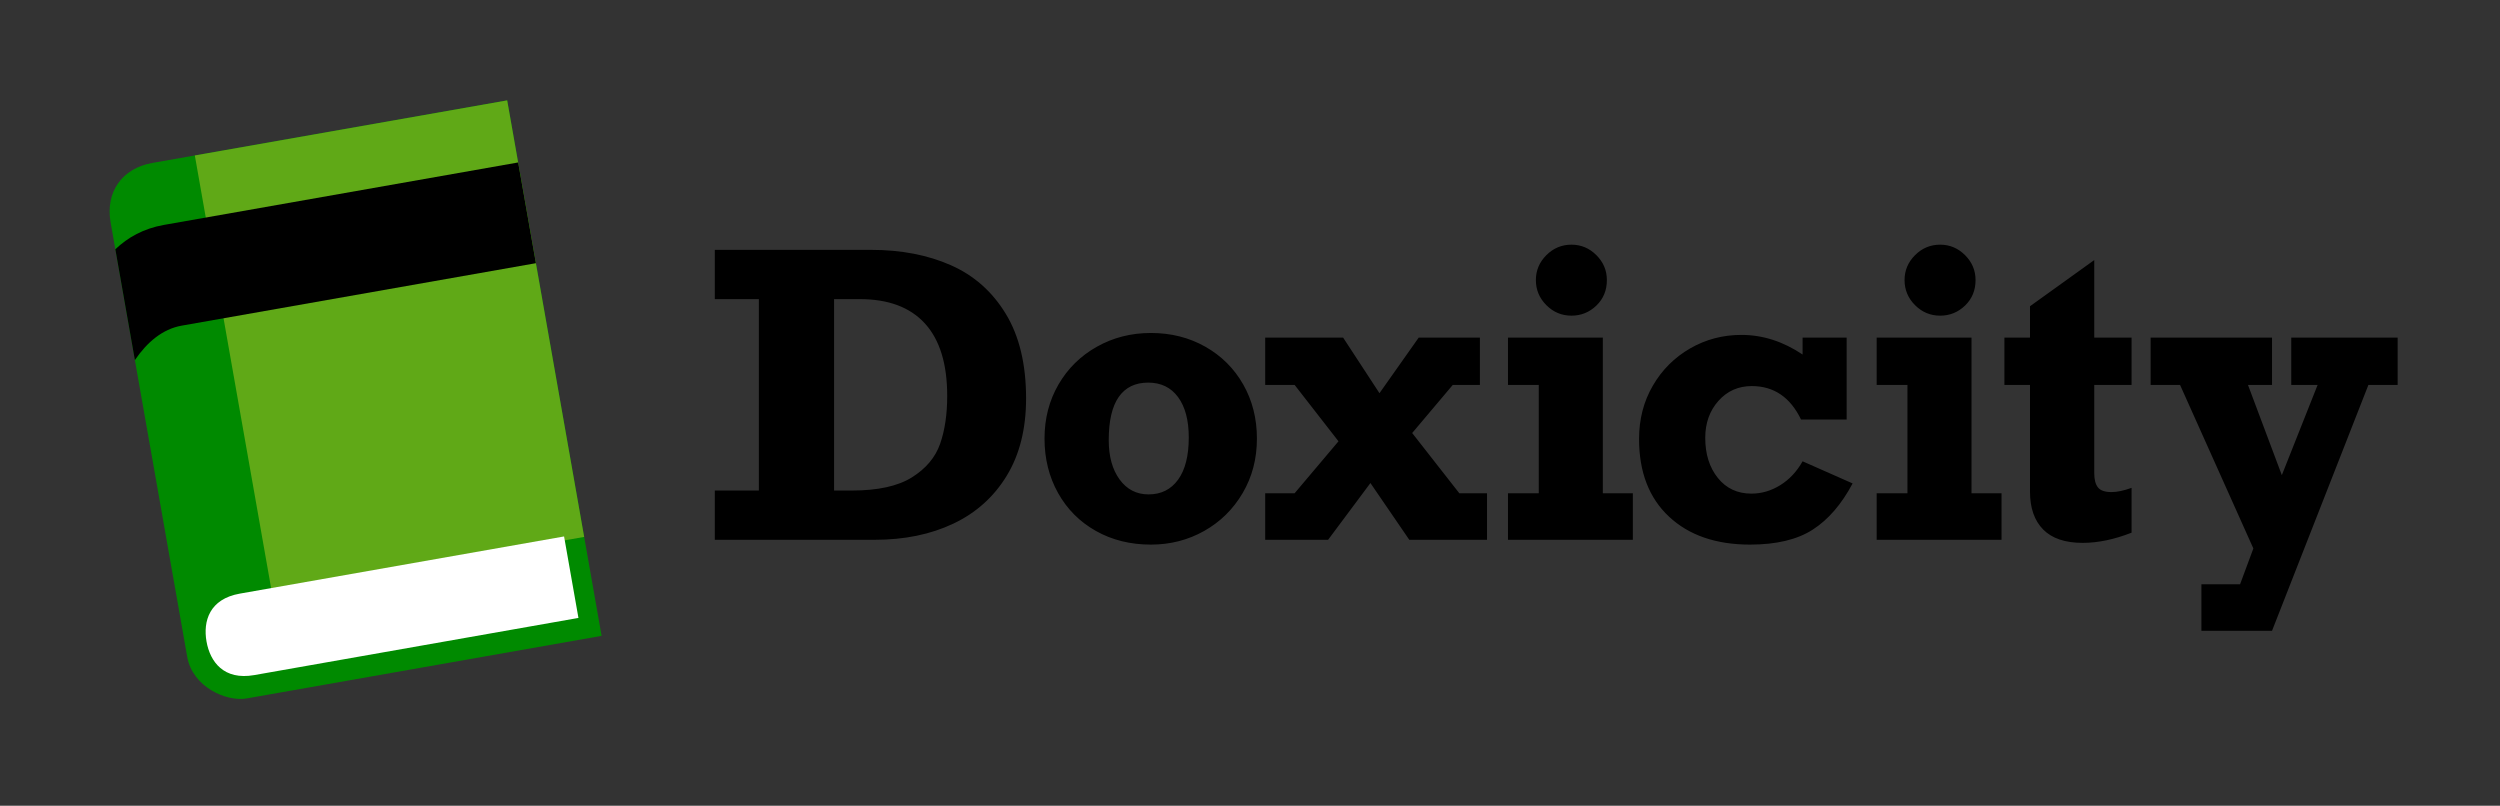 <?xml version="1.0" encoding="UTF-8"?>
<svg width="1269px" height="409px" viewBox="0 0 1269 409" version="1.1" xmlns="http://www.w3.org/2000/svg" xmlns:xlink="http://www.w3.org/1999/xlink">
    <rect x="0" y="0" width="1269" height="409" fill="#333333" stroke="none"/>
    <title>wordmark</title>
    <g id="Page-1" stroke="none" stroke-width="1" fill="none" fill-rule="evenodd">
        <g id="wordmark" transform="translate(51.624, 50.95)" fill-rule="nonzero">
            <g id="book" transform="translate(126.876, 154.05) rotate(-10) translate(-126.876, -154.05) translate(22.376, 16.05)">
                <path d="M0,26.038 L0,249.962 C0,265.585 15.675,276 26.125,276 L209,276 L209,0 L26.125,0 C10.45,0 0,10.415 0,26.038 Z" id="path3978" fill="#008A00"></path>
                <polygon id="path3982" fill="#60A917" points="48 225 209 225 209 0 48 0"></polygon>
                <path d="M26.464,32 C15.926,32 7.187,35.092 0,39.899 L0,97 C7.534,89.264 16.454,83.919 26.464,83.919 L209,83.919 L209,32 L26.464,32 Z" id="path3989" fill="#000000"></path>
                <path d="M11,244 C11,254.5 16.222,265 31.889,265 L199,265 L199,223 L31.889,223 C16.222,223 11,233.5 11,244 Z" id="path3980" fill="#FFFFFF"></path>
            </g>
            <path d="M392.36,223.05 C407.464,223.05 420.778,220.315 432.302,214.847 C443.825,209.378 452.858,201.272 459.401,190.53 C465.944,179.788 469.216,166.702 469.216,151.272 C469.216,133.955 465.781,119.648 458.913,108.352 C452.044,97.057 442.735,88.821 430.983,83.645 C419.232,78.47 405.772,75.882 390.602,75.882 L390.602,75.882 L311.208,75.882 L311.208,100.882 L333.571,100.882 L333.571,198.05 L311.208,198.05 L311.208,223.05 L392.36,223.05 Z M380.739,198.05 L371.755,198.05 L371.755,100.882 L384.743,100.882 C399.326,100.882 410.378,105.016 417.897,113.284 C425.417,121.552 429.177,133.792 429.177,150.003 C429.177,159.378 427.972,167.5 425.563,174.368 C423.155,181.237 418.386,186.901 411.257,191.36 C404.128,195.82 393.955,198.05 380.739,198.05 L380.739,198.05 Z M532.579,225.491 C542.41,225.491 551.427,223.18 559.63,218.558 C567.833,213.935 574.343,207.522 579.161,199.319 C583.979,191.116 586.388,181.904 586.388,171.683 C586.388,161.526 584.076,152.379 579.454,144.241 C574.832,136.103 568.419,129.707 560.216,125.052 C552.013,120.397 542.8,118.069 532.579,118.069 C522.553,118.069 513.406,120.397 505.138,125.052 C496.869,129.707 490.375,136.103 485.655,144.241 C480.935,152.379 478.575,161.526 478.575,171.683 C478.575,181.904 480.87,191.116 485.46,199.319 C490.05,207.522 496.446,213.935 504.649,218.558 C512.852,223.18 522.162,225.491 532.579,225.491 Z M531.384,200.003 C525.264,200.003 520.365,197.48 516.686,192.434 C513.008,187.389 511.169,180.732 511.169,172.464 C511.169,162.698 512.862,155.39 516.247,150.54 C519.632,145.69 524.613,143.265 531.188,143.265 C537.699,143.265 542.761,145.722 546.374,150.638 C549.987,155.553 551.794,162.373 551.794,171.097 C551.794,180.406 549.987,187.552 546.374,192.532 C542.761,197.513 537.764,200.003 531.384,200.003 Z M622.52,223.05 L644.005,194.241 L663.731,223.05 L703.184,223.05 L703.184,199.417 L689.122,199.417 L665.196,168.85 L685.802,144.436 L699.571,144.436 L699.571,120.413 L668.516,120.413 L648.595,148.636 L630.138,120.413 L590.587,120.413 L590.587,144.436 L605.528,144.436 L627.794,173.05 L605.528,199.417 L590.587,199.417 L590.587,223.05 L622.52,223.05 Z M746.056,109.28 C750.938,109.28 755.154,107.571 758.702,104.153 C762.25,100.735 764.024,96.422 764.024,91.214 C764.024,86.331 762.25,82.115 758.702,78.567 C755.154,75.019 750.938,73.245 746.056,73.245 C741.108,73.245 736.86,75.019 733.311,78.567 C729.763,82.115 727.989,86.331 727.989,91.214 C727.989,96.162 729.763,100.41 733.311,103.958 C736.86,107.506 741.108,109.28 746.056,109.28 Z M777.208,223.05 L777.208,199.417 L761.974,199.417 L761.974,120.413 L713.829,120.413 L713.829,144.436 L729.454,144.436 L729.454,199.417 L713.829,199.417 L713.829,223.05 L777.208,223.05 Z M836.712,225.491 C850.058,225.491 860.67,222.952 868.548,217.874 C876.425,212.796 883.164,204.983 888.763,194.436 L888.763,194.436 L863.372,183.206 C860.442,188.414 856.666,192.451 852.044,195.315 C847.421,198.18 842.539,199.612 837.395,199.612 C830.299,199.612 824.619,196.959 820.354,191.653 C816.09,186.347 813.958,179.56 813.958,171.292 C813.958,163.805 816.188,157.555 820.647,152.542 C825.107,147.529 830.755,145.022 837.591,145.022 C848.789,145.022 857.122,150.686 862.591,162.015 L862.591,162.015 L885.735,162.015 L885.735,120.413 L863.372,120.413 L863.372,129.007 C853.476,122.366 843.125,119.046 832.317,119.046 C822.877,119.046 814.186,121.341 806.243,125.931 C798.3,130.52 792.002,136.819 787.347,144.827 C782.692,152.835 780.364,161.852 780.364,171.878 C780.364,188.675 785.426,201.809 795.55,211.282 C805.673,220.755 819.394,225.491 836.712,225.491 Z M933.196,109.28 C938.079,109.28 942.294,107.571 945.843,104.153 C949.391,100.735 951.165,96.422 951.165,91.214 C951.165,86.331 949.391,82.115 945.843,78.567 C942.294,75.019 938.079,73.245 933.196,73.245 C928.248,73.245 924,75.019 920.452,78.567 C916.904,82.115 915.13,86.331 915.13,91.214 C915.13,96.162 916.904,100.41 920.452,103.958 C924,107.506 928.248,109.28 933.196,109.28 Z M964.349,223.05 L964.349,199.417 L949.114,199.417 L949.114,120.413 L900.97,120.413 L900.97,144.436 L916.595,144.436 L916.595,199.417 L900.97,199.417 L900.97,223.05 L964.349,223.05 Z M1005.559,224.612 C1013.307,224.612 1021.575,222.887 1030.364,219.436 L1030.364,219.436 L1030.364,196.683 C1026.393,198.115 1023.007,198.831 1020.208,198.831 C1016.822,198.831 1014.511,198.033 1013.274,196.438 C1012.037,194.843 1011.419,192.451 1011.419,189.261 L1011.419,189.261 L1011.419,144.436 L1030.364,144.436 L1030.364,120.413 L1011.419,120.413 L1011.419,81.058 L978.802,104.495 L978.802,120.413 L965.813,120.413 L965.813,144.436 L978.802,144.436 L978.802,198.636 C978.802,206.904 981.031,213.3 985.491,217.825 C989.951,222.35 996.64,224.612 1005.559,224.612 Z M1101.653,269.241 L1150.579,144.436 L1165.423,144.436 L1165.423,120.413 L1111.419,120.413 L1111.419,144.436 L1124.798,144.436 L1106.634,190.237 L1089.446,144.436 L1101.653,144.436 L1101.653,120.413 L1040.032,120.413 L1040.032,144.436 L1054.974,144.436 L1092.181,227.444 L1085.442,245.608 L1065.813,245.608 L1065.813,269.241 L1101.653,269.241 Z" id="Text-(Rockwell-Bold)" fill="#000000"></path>
        </g>
    </g>
</svg>